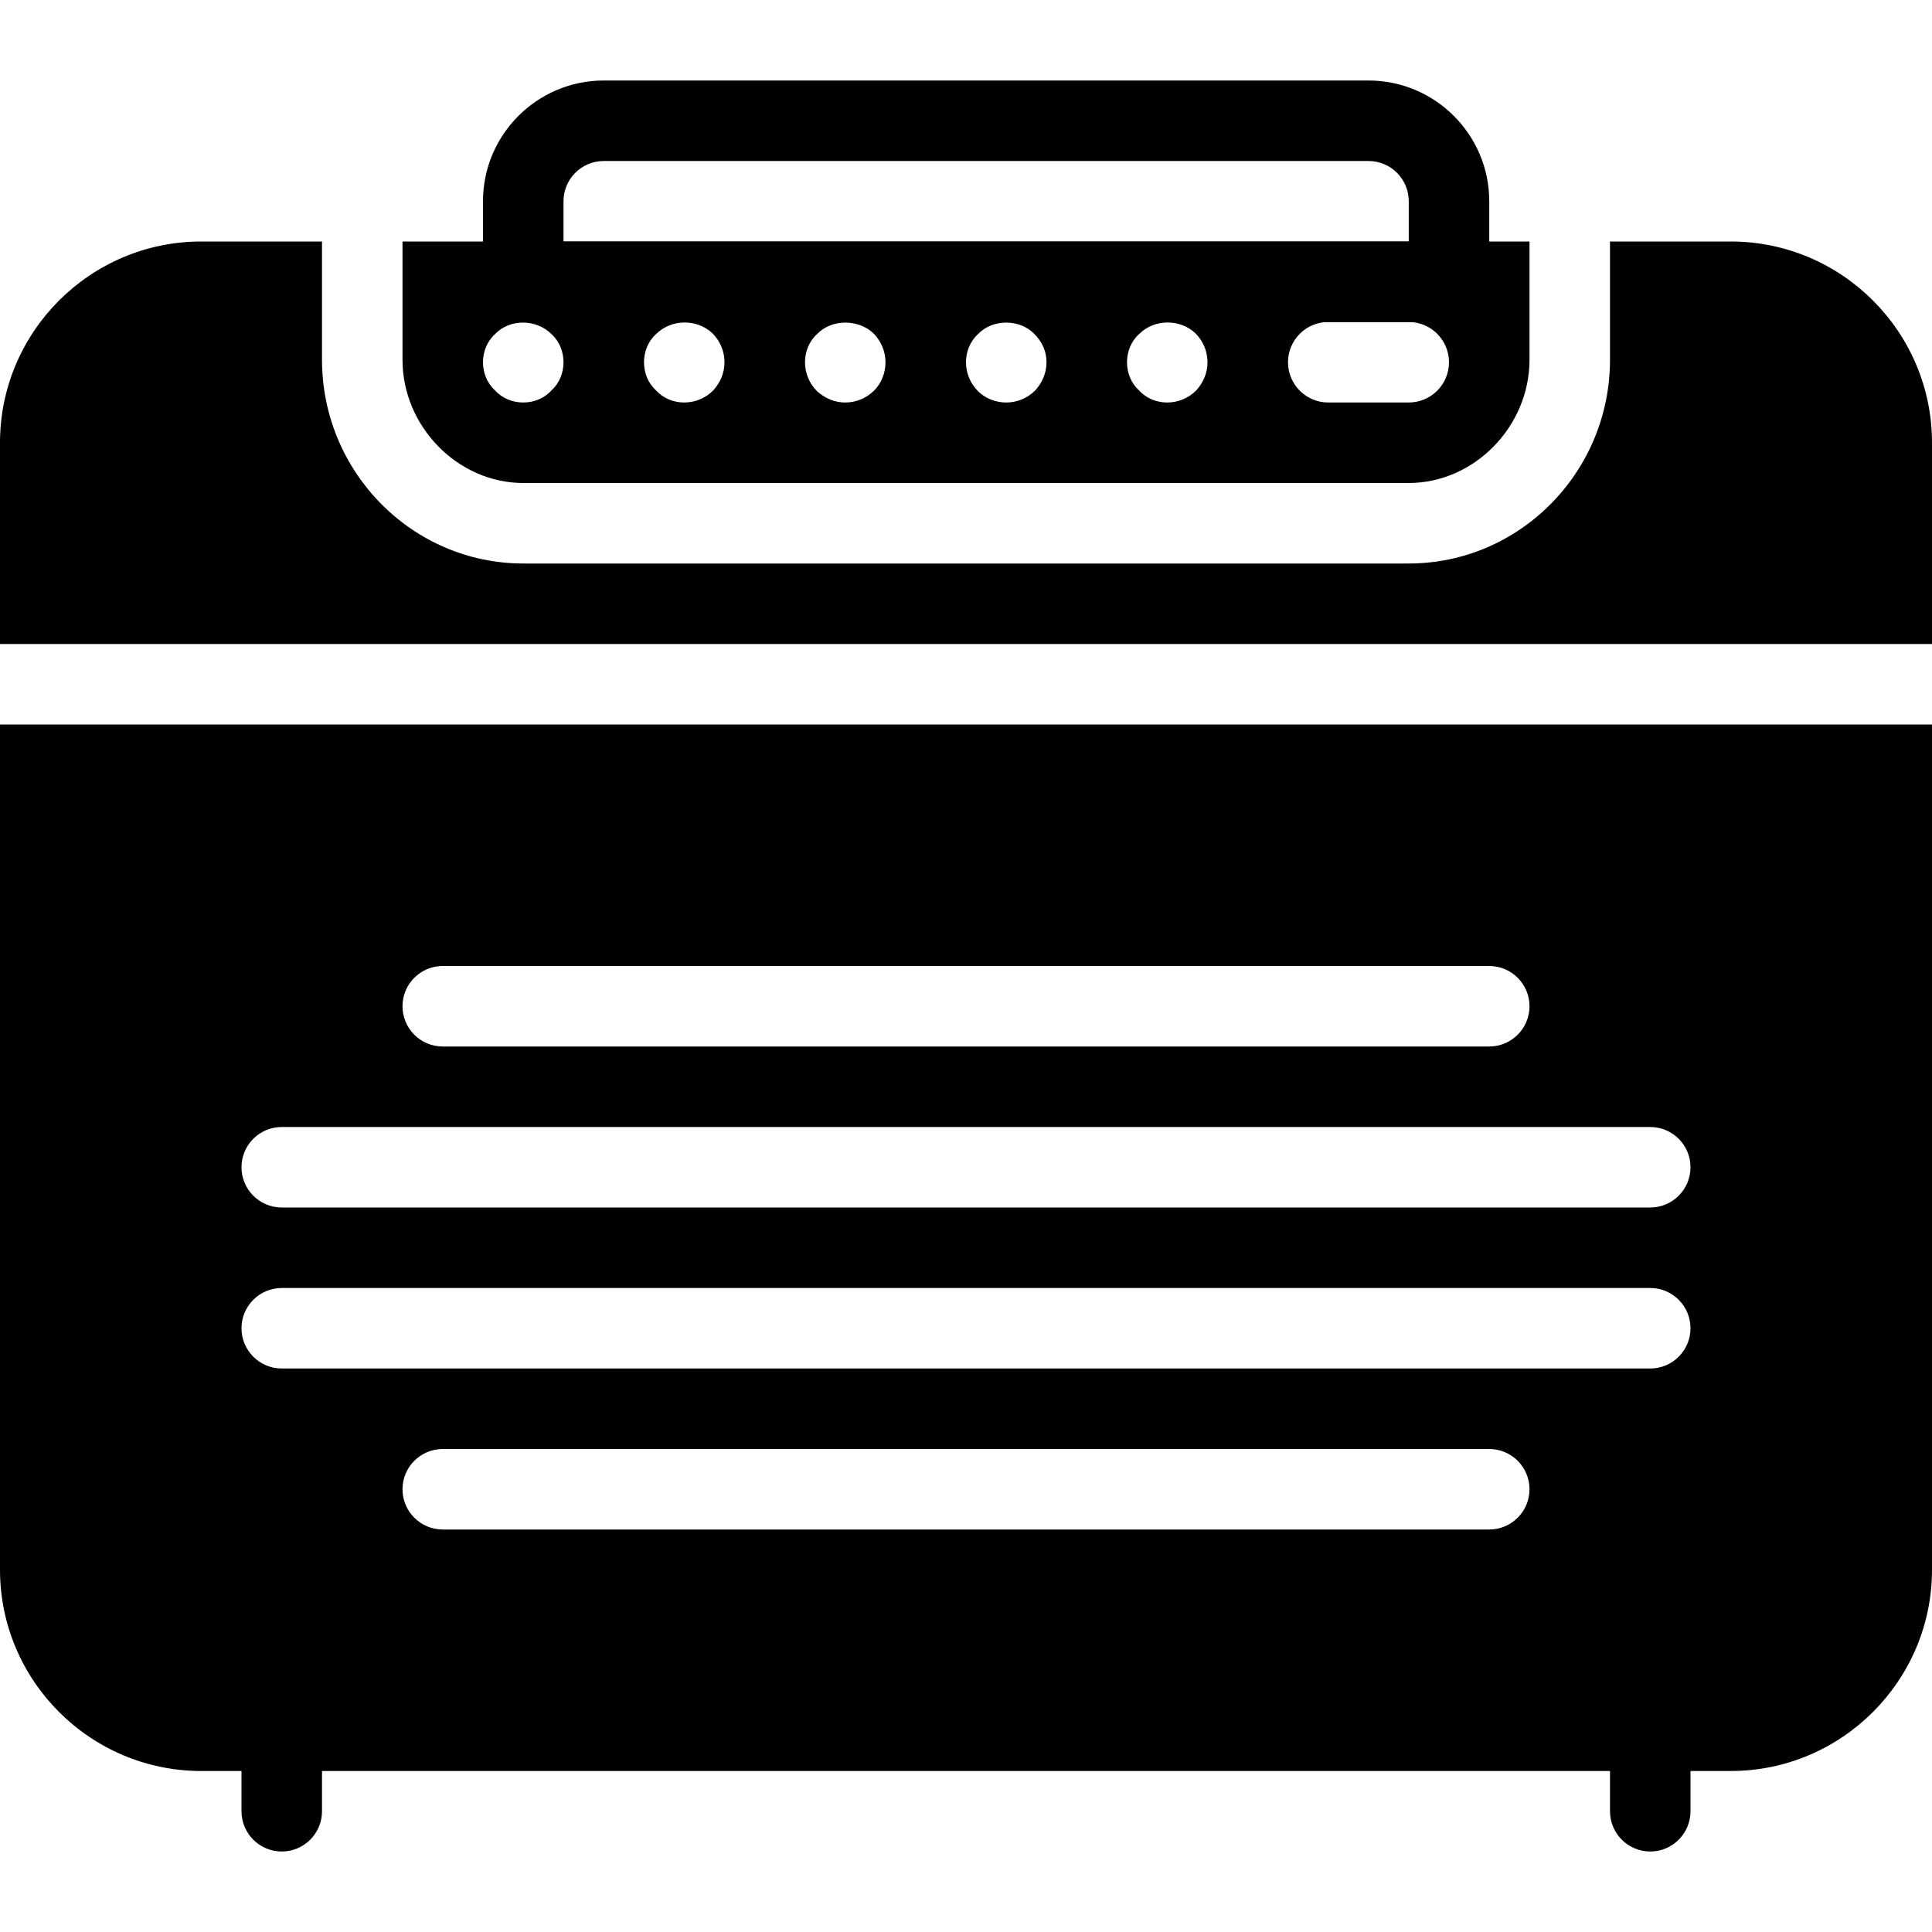 <?xml version="1.0" encoding="iso-8859-1"?>
<!-- Generator: Adobe Illustrator 19.0.0, SVG Export Plug-In . SVG Version: 6.00 Build 0)  -->
<svg version="1.1" id="Layer_1" xmlns="http://www.w3.org/2000/svg" xmlns:xlink="http://www.w3.org/1999/xlink" x="0px" y="0px"
	 viewBox="0 0 24 24" style="enable-background:new 0 0 24 24;" xml:space="preserve">
<g id="Guitar_Amplifier_2_">
	<g>
		<path d="M18,4H6.5C6.224,4,6,3.776,6,3.5v-1C6,1.673,6.673,1,7.5,1H17c0.827,0,1.5,0.673,1.5,1.5v1C18.5,3.776,18.276,4,18,4z
			 M7,3h10.5V2.5C17.5,2.224,17.276,2,17,2H7.5C7.224,2,7,2.224,7,2.5V3z"/>
	</g>
	<g>
		<path d="M3.5,23C3.224,23,3,22.776,3,22.5v-1C3,21.224,3.224,21,3.5,21S4,21.224,4,21.5v1C4,22.776,3.776,23,3.5,23z"/>
	</g>
	<g>
		<path d="M20.5,23c-0.276,0-0.5-0.224-0.5-0.5v-1c0-0.276,0.224-0.5,0.5-0.5s0.5,0.224,0.5,0.5v1C21,22.776,20.776,23,20.5,23z"/>
	</g>
	<g>
		<path d="M24,8V5.5C24,4.122,22.878,3,21.5,3H20v1.469C20,5.864,18.878,7,17.5,7h-11C5.122,7,4,5.864,4,4.469V3H2.5
			C1.122,3,0,4.122,0,5.5V8H24z"/>
		<path d="M6.5,6h11C18.313,6,19,5.299,19,4.469V3H5v1.469C5,5.299,5.687,6,6.5,6z M16.5,4h1C17.776,4,18,4.224,18,4.5
			S17.776,5,17.5,5h-1C16.224,5,16,4.776,16,4.5S16.224,4,16.5,4z M14.15,4.15c0.19-0.19,0.51-0.19,0.7-0.01
			C14.95,4.24,15,4.37,15,4.5c0,0.13-0.05,0.25-0.14,0.35C14.76,4.95,14.63,5,14.5,5c-0.13,0-0.26-0.05-0.35-0.15
			C14.05,4.76,14,4.63,14,4.5C14,4.37,14.05,4.24,14.15,4.15z M12.15,4.15c0.18-0.19,0.52-0.19,0.7,0C12.95,4.25,13,4.37,13,4.5
			c0,0.13-0.05,0.25-0.14,0.35C12.76,4.95,12.63,5,12.5,5c-0.13,0-0.26-0.05-0.35-0.14C12.05,4.76,12,4.63,12,4.5
			C12,4.37,12.05,4.24,12.15,4.15z M10.15,4.15c0.18-0.19,0.52-0.19,0.71,0C10.95,4.25,11,4.37,11,4.5c0,0.13-0.05,0.26-0.14,0.35
			C10.76,4.95,10.63,5,10.5,5c-0.13,0-0.25-0.05-0.35-0.14C10.05,4.76,10,4.63,10,4.5C10,4.37,10.05,4.24,10.15,4.15z M8.15,4.15
			c0.19-0.19,0.51-0.19,0.7-0.01C8.95,4.24,9,4.37,9,4.5c0,0.13-0.05,0.25-0.14,0.35C8.76,4.95,8.63,5,8.5,5
			C8.37,5,8.24,4.95,8.15,4.85C8.05,4.76,8,4.63,8,4.5C8,4.37,8.05,4.24,8.15,4.15z M6.15,4.15c0.18-0.19,0.51-0.19,0.7,0
			C6.95,4.24,7,4.37,7,4.5c0,0.13-0.05,0.26-0.15,0.35C6.76,4.95,6.63,5,6.5,5C6.37,5,6.24,4.95,6.15,4.85C6.05,4.76,6,4.63,6,4.5
			C6,4.37,6.05,4.24,6.15,4.15z"/>
		<path d="M0,9v10.5C0,20.878,1.122,22,2.5,22h19c1.378,0,2.5-1.122,2.5-2.5V9H0z M5.5,12h13c0.276,0,0.5,0.224,0.5,0.5
			S18.776,13,18.5,13h-13C5.224,13,5,12.776,5,12.5S5.224,12,5.5,12z M18.5,19h-13C5.224,19,5,18.776,5,18.5S5.224,18,5.5,18h13
			c0.276,0,0.5,0.224,0.5,0.5S18.776,19,18.5,19z M20.5,17h-17C3.224,17,3,16.776,3,16.5S3.224,16,3.5,16h17
			c0.276,0,0.5,0.224,0.5,0.5S20.776,17,20.5,17z M20.5,15h-17C3.224,15,3,14.776,3,14.5S3.224,14,3.5,14h17
			c0.276,0,0.5,0.224,0.5,0.5S20.776,15,20.5,15z"/>
	</g>
</g>
<g>
</g>
<g>
</g>
<g>
</g>
<g>
</g>
<g>
</g>
<g>
</g>
<g>
</g>
<g>
</g>
<g>
</g>
<g>
</g>
<g>
</g>
<g>
</g>
<g>
</g>
<g>
</g>
<g>
</g>
</svg>
